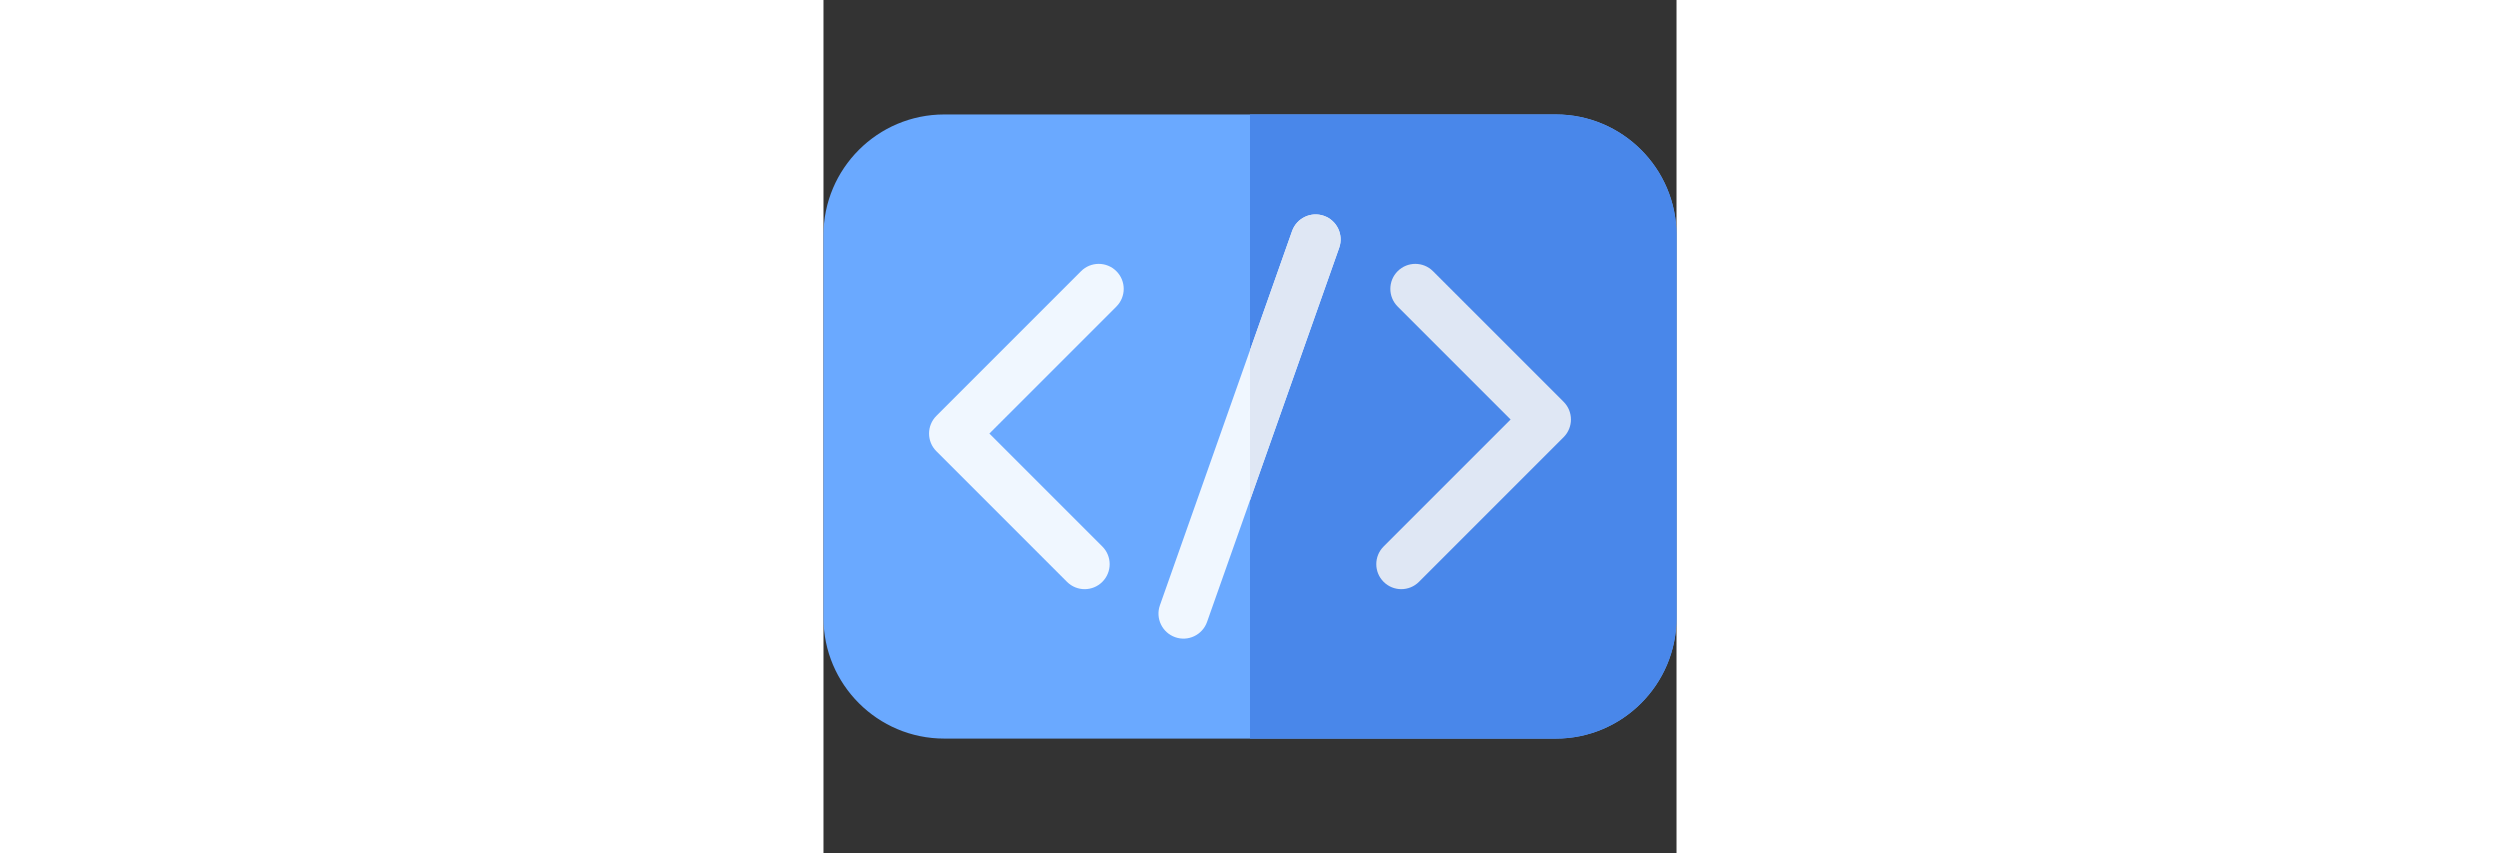 <svg id="Capa_1" enable-background="new 0 0 512 512" height="202" viewBox="0 0 512 512" width="592" xmlns="http://www.w3.org/2000/svg"><rect x="0" y="0" width="512" height="512" fill="#333333" stroke="none"/><g><g><path d="m512 141.17v229.66c0 39.96-32.51 72.47-72.46 72.47h-367.08c-39.95 0-72.46-32.51-72.46-72.47v-229.66c0-39.96 32.51-72.47 72.46-72.47h367.08c39.95 0 72.46 32.51 72.46 72.47z" fill="#6aa9ff"/></g><path d="m512 141.17v229.66c0 39.96-32.51 72.47-72.46 72.47h-183.54v-374.6h183.54c39.95 0 72.46 32.51 72.46 72.47z" fill="#4987ea"/><g><path d="m146.16 349.223-78.4-78.4c-5.858-5.858-5.858-15.355 0-21.213l86.833-86.833c5.857-5.858 15.355-5.858 21.213 0s5.858 15.355 0 21.213l-76.226 76.226 67.793 67.794c5.858 5.858 5.858 15.355 0 21.213-5.857 5.858-15.355 5.859-21.213 0z" fill="#f0f7ff"/></g><g><path d="m336.194 349.223c-5.858-5.858-5.858-15.355 0-21.213l76.226-76.227-67.793-67.794c-5.858-5.858-5.858-15.355 0-21.213 5.857-5.858 15.355-5.858 21.213 0l78.4 78.4c5.858 5.858 5.858 15.355 0 21.213l-86.833 86.833c-5.856 5.859-15.355 5.86-21.213.001z" fill="#dfe7f4"/></g><g><path d="m309.54 148.7-53.54 151.6-25.78 72.99c-2.792 7.888-11.443 11.903-19.14 9.15-7.81-2.76-11.91-11.33-9.15-19.14l54.07-153.1 25.25-71.49c2.76-7.81 11.33-11.91 19.14-9.15s11.91 11.33 9.15 19.14z" fill="#f0f7ff"/></g><path d="m309.54 148.7-53.54 151.6v-90.1l25.25-71.49c2.76-7.81 11.33-11.91 19.14-9.15s11.91 11.33 9.15 19.14z" fill="#dfe7f4"/></g></svg>